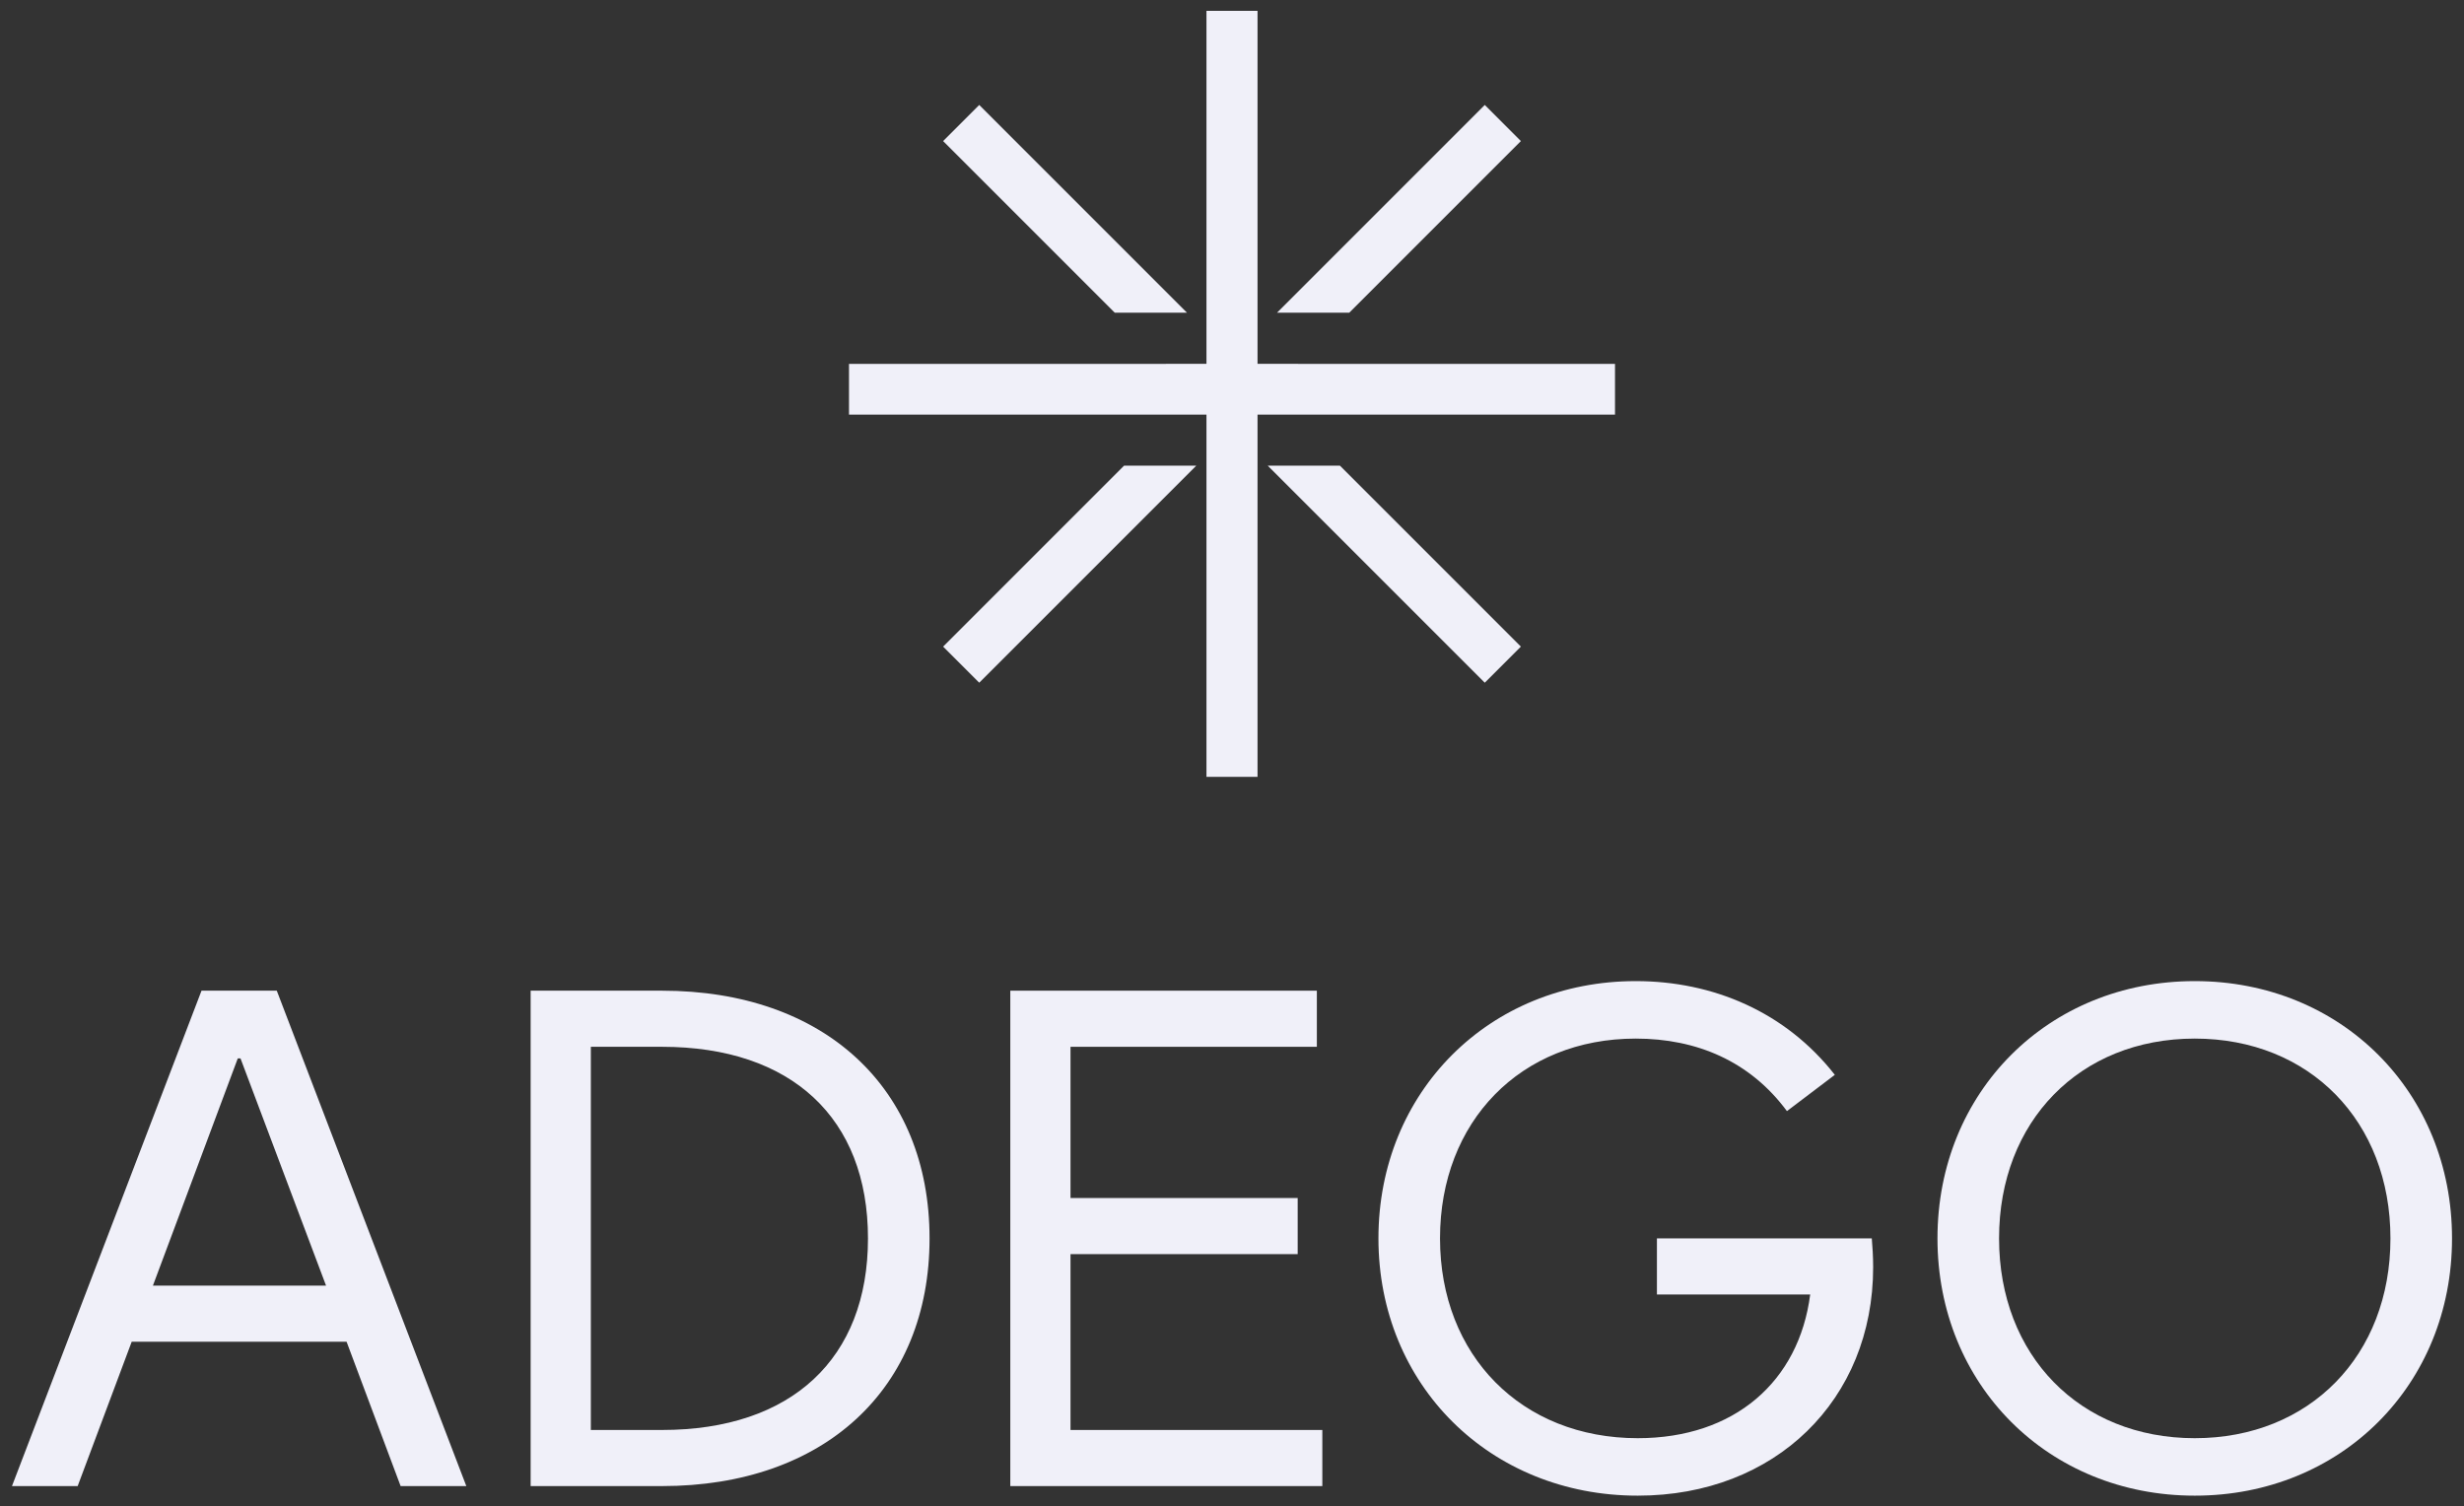 <svg width="193" height="118" viewBox="0 0 193 118" fill="none" xmlns="http://www.w3.org/2000/svg">
<rect x="0" y="0" width="193" height="118" fill="#333333" stroke="none"/>
<path fill-rule="evenodd" clip-rule="evenodd" d="M98.5 0.848H94.5V13.815V28.464V28.495H91.319L91.324 28.5H66.5L66.5 32.475H94.5V37.815V60.848H98.5V37.815V32.475H126.5L126.5 28.5H101.676L101.681 28.495H98.5V28.464V13.815V0.848ZM100.024 24.495H105.681L119.127 11.049L116.299 8.22L100.024 24.495ZM73.873 50.647L88.044 36.475H93.701L76.701 53.475L73.873 50.647ZM116.299 53.475L99.299 36.475H104.956L119.127 50.647L116.299 53.475ZM87.319 24.495H92.976L76.701 8.22L73.873 11.049L87.319 24.495Z" fill="#F0F0F9"/>
<path d="M171.91 117.152C160.441 117.152 151.758 108.47 151.758 97C151.758 85.53 160.441 76.848 171.91 76.848C183.38 76.848 192.062 85.53 192.062 97C192.062 108.47 183.38 117.152 171.91 117.152ZM171.91 112.65C180.914 112.65 187.239 106.165 187.239 97C187.239 87.835 180.914 81.35 171.91 81.35C162.906 81.35 156.582 87.835 156.582 97C156.582 106.165 162.906 112.65 171.91 112.65Z" fill="#F0F0F9"/>
<path d="M128.283 117.152C116.706 117.152 107.97 108.47 107.97 97C107.97 85.53 116.652 76.848 128.122 76.848C134.178 76.848 139.86 79.26 143.718 84.19L139.967 87.031C137.073 83.118 132.892 81.35 128.122 81.35C119.118 81.35 112.793 87.835 112.793 97C112.793 106.165 119.171 112.65 128.283 112.65C135.84 112.65 140.905 108.228 141.789 101.395H129.783V97H146.613C146.666 97.643 146.72 98.394 146.72 99.251C146.72 109.649 139.056 117.152 128.283 117.152Z" fill="#F0F0F9"/>
<path d="M79.135 116.402V77.598H103.146V81.993H83.851V93.838H101.645V98.233H83.851V112.007H103.575V116.402H79.135Z" fill="#F0F0F9"/>
<path d="M41.564 116.402V77.598H51.854C64.556 77.598 72.81 85.209 72.81 97C72.81 108.791 64.556 116.402 51.854 116.402H41.564ZM46.28 112.007H51.854C61.984 112.007 67.987 106.433 67.987 97C67.987 87.567 61.984 81.993 51.854 81.993H46.28V112.007Z" fill="#F0F0F9"/>
<path d="M31.38 116.402L27.146 105.093H10.317L6.083 116.402H0.938L15.784 77.598H21.679L36.526 116.402H31.38ZM11.978 100.698H25.538L18.839 82.904H18.624L11.978 100.698Z" fill="#F0F0F9"/>
</svg>
